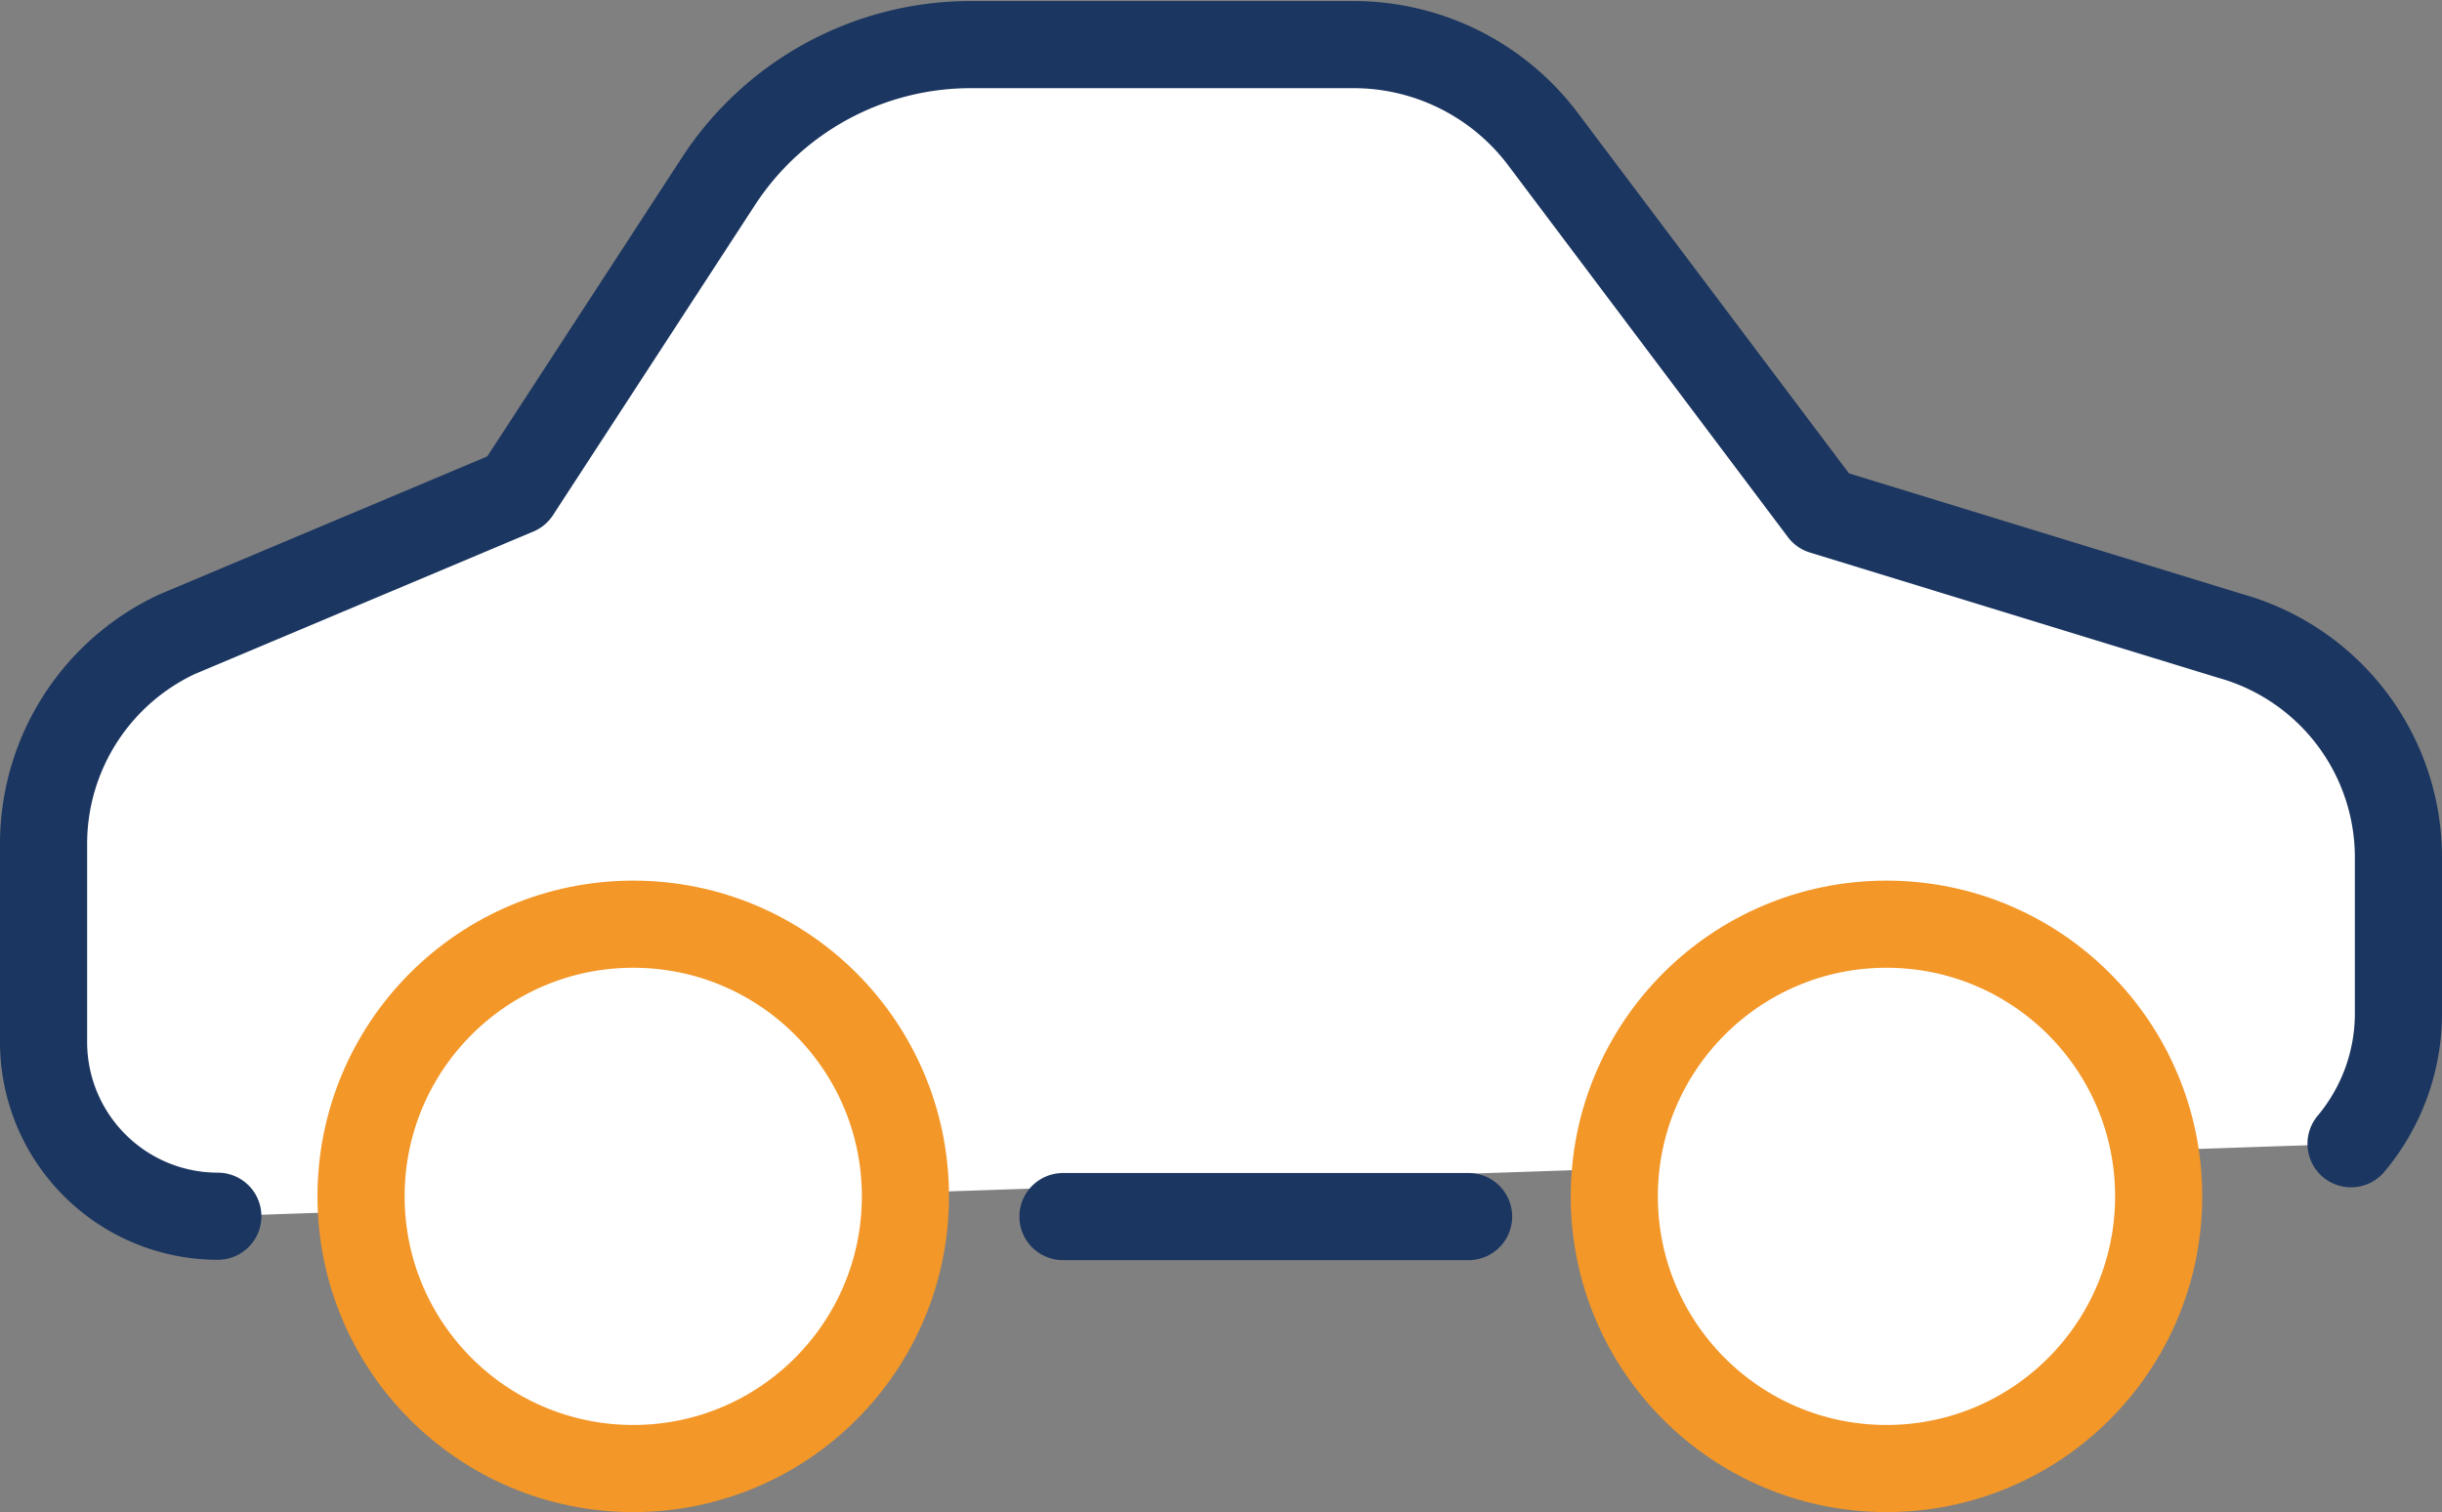 <svg xmlns="http://www.w3.org/2000/svg" viewBox="0 0 70.07 43.39"><rect x="0" y="0" width="70.07" height="43.39" fill="#808080" stroke="none"/><defs><style>.cls-1,.cls-2{fill:#fff;stroke-linecap:round;stroke-linejoin:round;stroke-width:2.5px;}.cls-1{stroke:#1b3660;}.cls-2{stroke:#f39728;}</style></defs><g id="Layer_2" data-name="Layer 2"><g id="Layer_1-2" data-name="Layer 1"><path class="cls-1" d="M67.46,32.82a5.82,5.82,0,0,0,1.36-3.75V24.61A6.6,6.6,0,0,0,64,18.25l-11.7-3.59L44.28,4a6.8,6.8,0,0,0-5.43-2.72h-11a8.64,8.64,0,0,0-7.24,3.93l-5.79,8.89-9.74,4.1a6.64,6.64,0,0,0-3.83,6v5.7a5,5,0,0,0,5,5"/><line class="cls-1" x1="30.5" y1="34.91" x2="42.14" y2="34.91"/><circle class="cls-2" cx="54.13" cy="34.33" r="7.81"/><circle class="cls-2" cx="18.17" cy="34.33" r="7.81"/></g></g></svg>